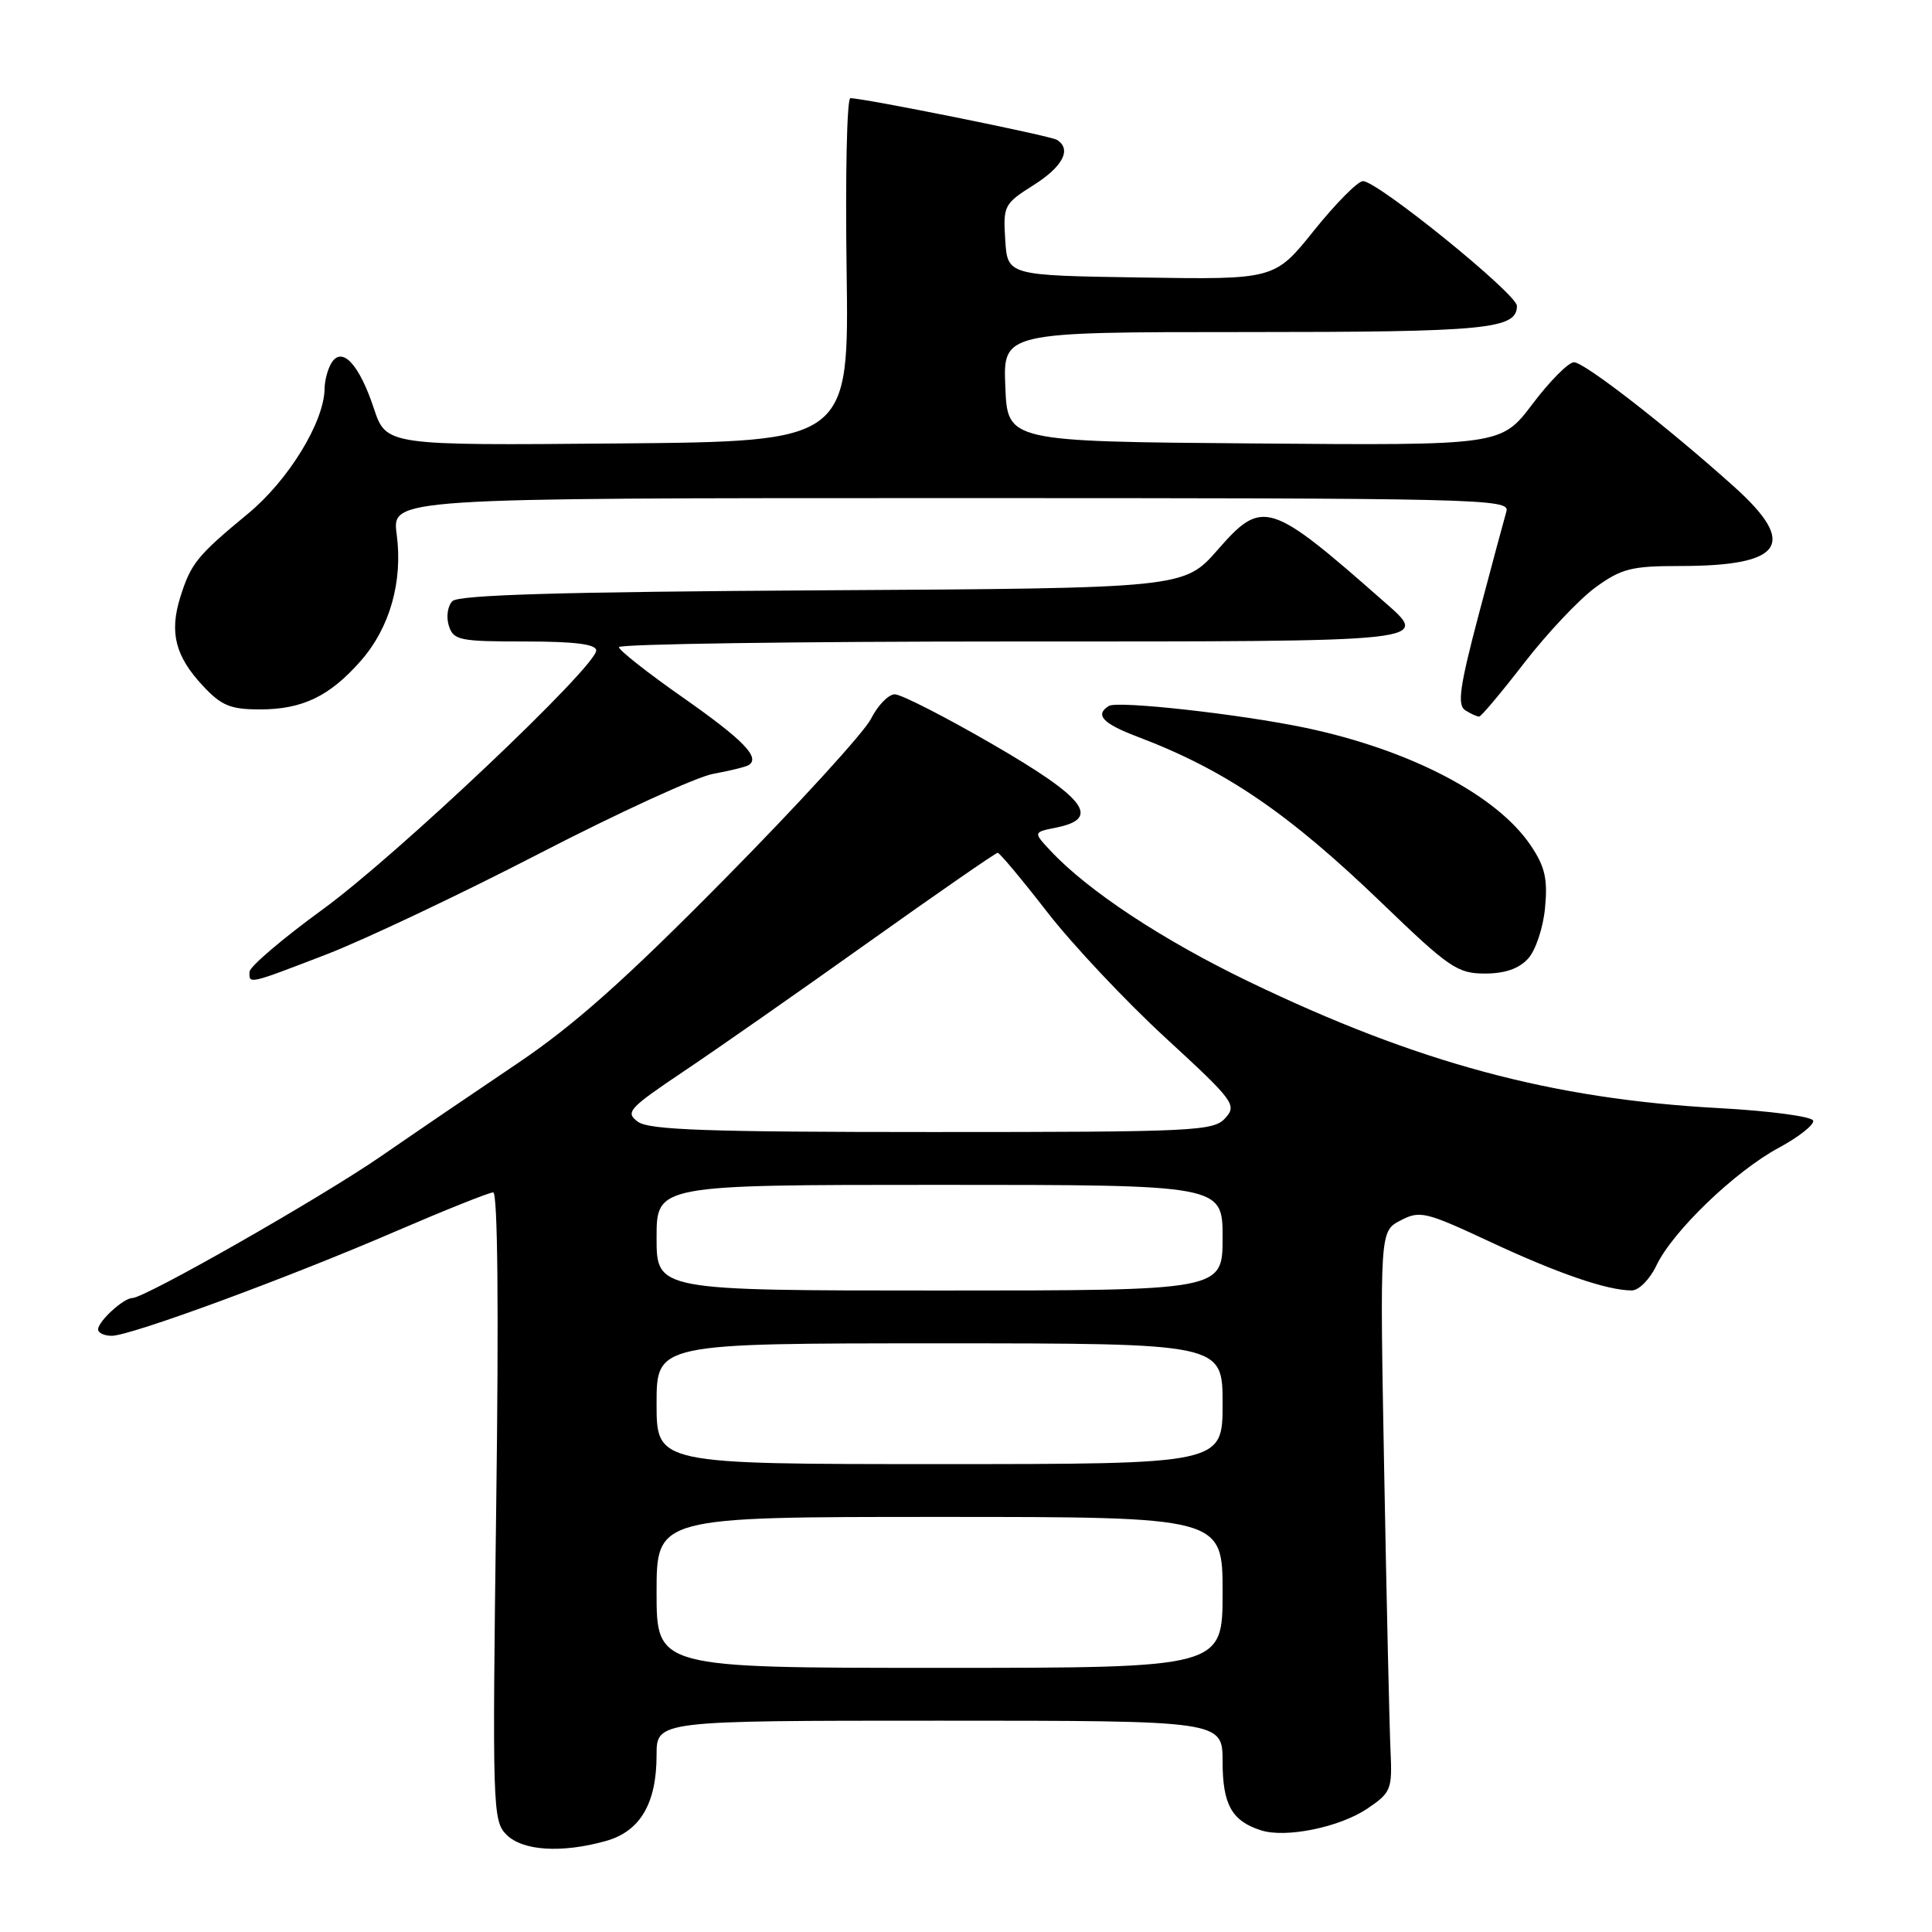 <?xml version="1.0" encoding="UTF-8" standalone="no"?>
<!DOCTYPE svg PUBLIC "-//W3C//DTD SVG 1.1//EN" "http://www.w3.org/Graphics/SVG/1.1/DTD/svg11.dtd" >
<svg xmlns="http://www.w3.org/2000/svg" xmlns:xlink="http://www.w3.org/1999/xlink" version="1.1" viewBox="0 0 256 256">
 <g >
 <path fill="currentColor"
d=" M 80.25 243.95 C 84.82 242.68 87.00 238.99 87.00 232.55 C 87.00 228.00 87.00 228.00 124.50 228.00 C 162.00 228.00 162.00 228.00 162.00 233.43 C 162.00 239.12 163.23 241.30 167.10 242.53 C 170.39 243.58 177.53 242.12 181.18 239.65 C 184.33 237.52 184.49 237.13 184.25 231.95 C 184.11 228.95 183.73 212.25 183.41 194.83 C 182.83 163.15 182.83 163.15 185.57 161.72 C 188.14 160.37 188.88 160.55 197.41 164.53 C 206.44 168.75 212.94 170.98 216.20 170.99 C 217.15 171.00 218.60 169.53 219.48 167.69 C 221.62 163.17 229.87 155.23 235.69 152.09 C 238.33 150.67 240.38 149.05 240.26 148.50 C 240.13 147.95 234.56 147.20 227.76 146.83 C 205.66 145.63 187.84 140.84 165.50 130.08 C 154.05 124.56 144.17 118.05 139.20 112.73 C 136.90 110.27 136.90 110.27 139.95 109.66 C 145.93 108.46 143.88 105.77 131.54 98.63 C 125.24 94.98 119.40 92.00 118.57 92.00 C 117.73 92.00 116.31 93.46 115.41 95.25 C 114.50 97.04 105.83 106.54 96.13 116.36 C 82.85 129.82 76.04 135.88 68.50 140.95 C 63.00 144.65 54.90 150.16 50.50 153.20 C 42.59 158.66 19.20 172.00 17.52 172.00 C 16.37 172.00 13.00 175.09 13.00 176.15 C 13.00 176.62 13.81 177.00 14.81 177.00 C 17.30 177.00 38.02 169.38 52.45 163.15 C 59.02 160.32 64.82 158.00 65.35 158.00 C 65.95 158.00 66.10 173.48 65.75 199.60 C 65.23 239.51 65.28 241.28 67.10 243.10 C 69.25 245.25 74.38 245.58 80.25 243.95 Z  M 43.29 126.45 C 48.35 124.49 61.05 118.48 71.50 113.08 C 81.95 107.68 92.30 102.94 94.49 102.54 C 96.69 102.14 98.81 101.62 99.20 101.38 C 100.79 100.39 98.50 98.04 90.47 92.41 C 85.82 89.16 82.02 86.16 82.01 85.75 C 82.01 85.34 105.40 85.00 134.00 85.00 C 190.65 85.00 189.53 85.12 183.25 79.60 C 168.22 66.37 167.27 66.08 161.36 72.84 C 156.89 77.94 156.89 77.94 109.00 78.22 C 74.58 78.42 60.78 78.82 59.95 79.65 C 59.32 80.28 59.10 81.74 59.47 82.90 C 60.08 84.84 60.86 85.00 69.57 85.00 C 76.17 85.00 79.00 85.36 79.00 86.19 C 79.00 88.33 52.57 113.36 42.76 120.50 C 37.47 124.35 33.11 128.06 33.07 128.75 C 32.98 130.44 32.85 130.47 43.29 126.45 Z  M 202.49 127.01 C 203.49 125.91 204.49 122.90 204.73 120.26 C 205.09 116.44 204.71 114.81 202.81 112.00 C 198.31 105.34 186.84 99.36 172.99 96.44 C 164.36 94.63 148.11 92.82 146.93 93.54 C 145.03 94.72 146.12 95.88 150.75 97.63 C 162.36 102.03 170.69 107.70 183.15 119.70 C 192.00 128.23 193.13 129.00 196.75 129.00 C 199.41 129.00 201.27 128.36 202.49 127.01 Z  M 202.00 87.80 C 205.03 83.89 209.26 79.40 211.40 77.84 C 214.84 75.34 216.16 75.00 222.58 75.00 C 236.27 75.00 238.26 72.12 229.83 64.54 C 220.99 56.59 209.94 48.00 208.56 48.00 C 207.83 48.00 205.37 50.48 203.08 53.51 C 198.91 59.03 198.91 59.03 166.21 58.76 C 133.50 58.50 133.50 58.50 133.21 51.25 C 132.91 44.00 132.91 44.00 165.02 44.00 C 197.01 44.00 201.00 43.62 201.00 40.53 C 201.00 38.96 182.54 24.00 180.60 24.00 C 179.92 24.00 177.01 26.94 174.13 30.52 C 168.90 37.05 168.90 37.05 151.20 36.77 C 133.50 36.50 133.50 36.50 133.20 31.80 C 132.91 27.26 133.04 27.00 136.95 24.53 C 140.85 22.07 142.04 19.76 140.04 18.53 C 139.17 17.98 114.55 13.02 112.68 13.01 C 112.22 13.00 112.00 23.24 112.18 35.75 C 112.50 58.50 112.50 58.50 81.84 58.76 C 51.17 59.03 51.17 59.03 49.53 54.09 C 47.60 48.28 45.34 45.85 43.94 48.06 C 43.44 48.85 43.02 50.40 43.01 51.50 C 42.95 55.91 38.24 63.61 32.90 68.03 C 26.11 73.64 25.29 74.65 23.88 79.16 C 22.43 83.82 23.23 86.97 26.89 90.88 C 29.34 93.51 30.54 94.00 34.45 94.00 C 40.07 94.00 43.69 92.26 47.81 87.56 C 51.66 83.18 53.40 77.04 52.56 70.78 C 51.93 66.00 51.93 66.00 126.03 66.00 C 196.14 66.00 200.11 66.09 199.61 67.75 C 199.33 68.71 197.68 74.85 195.95 81.38 C 193.40 91.04 193.07 93.43 194.16 94.12 C 194.90 94.59 195.72 94.96 196.00 94.95 C 196.28 94.93 198.97 91.72 202.00 87.80 Z  M 87.00 211.00 C 87.00 201.00 87.00 201.00 124.50 201.00 C 162.00 201.00 162.00 201.00 162.00 211.00 C 162.00 221.00 162.00 221.00 124.50 221.00 C 87.00 221.00 87.00 221.00 87.00 211.00 Z  M 87.00 186.00 C 87.00 178.00 87.00 178.00 124.50 178.00 C 162.00 178.00 162.00 178.00 162.00 186.00 C 162.00 194.00 162.00 194.00 124.50 194.00 C 87.00 194.00 87.00 194.00 87.00 186.00 Z  M 87.00 164.00 C 87.00 157.00 87.00 157.00 124.50 157.00 C 162.00 157.00 162.00 157.00 162.00 164.00 C 162.00 171.00 162.00 171.00 124.50 171.00 C 87.00 171.00 87.00 171.00 87.00 164.00 Z  M 84.53 148.64 C 82.81 147.39 83.29 146.87 90.58 141.97 C 94.94 139.05 105.97 131.34 115.11 124.83 C 124.25 118.32 131.94 113.00 132.20 113.00 C 132.46 113.00 135.41 116.53 138.76 120.85 C 142.11 125.17 149.16 132.66 154.43 137.51 C 163.53 145.88 163.93 146.42 162.35 148.16 C 160.80 149.88 158.32 150.00 123.54 150.00 C 93.82 150.00 86.01 149.73 84.53 148.64 Z "/>
</g>
</svg>